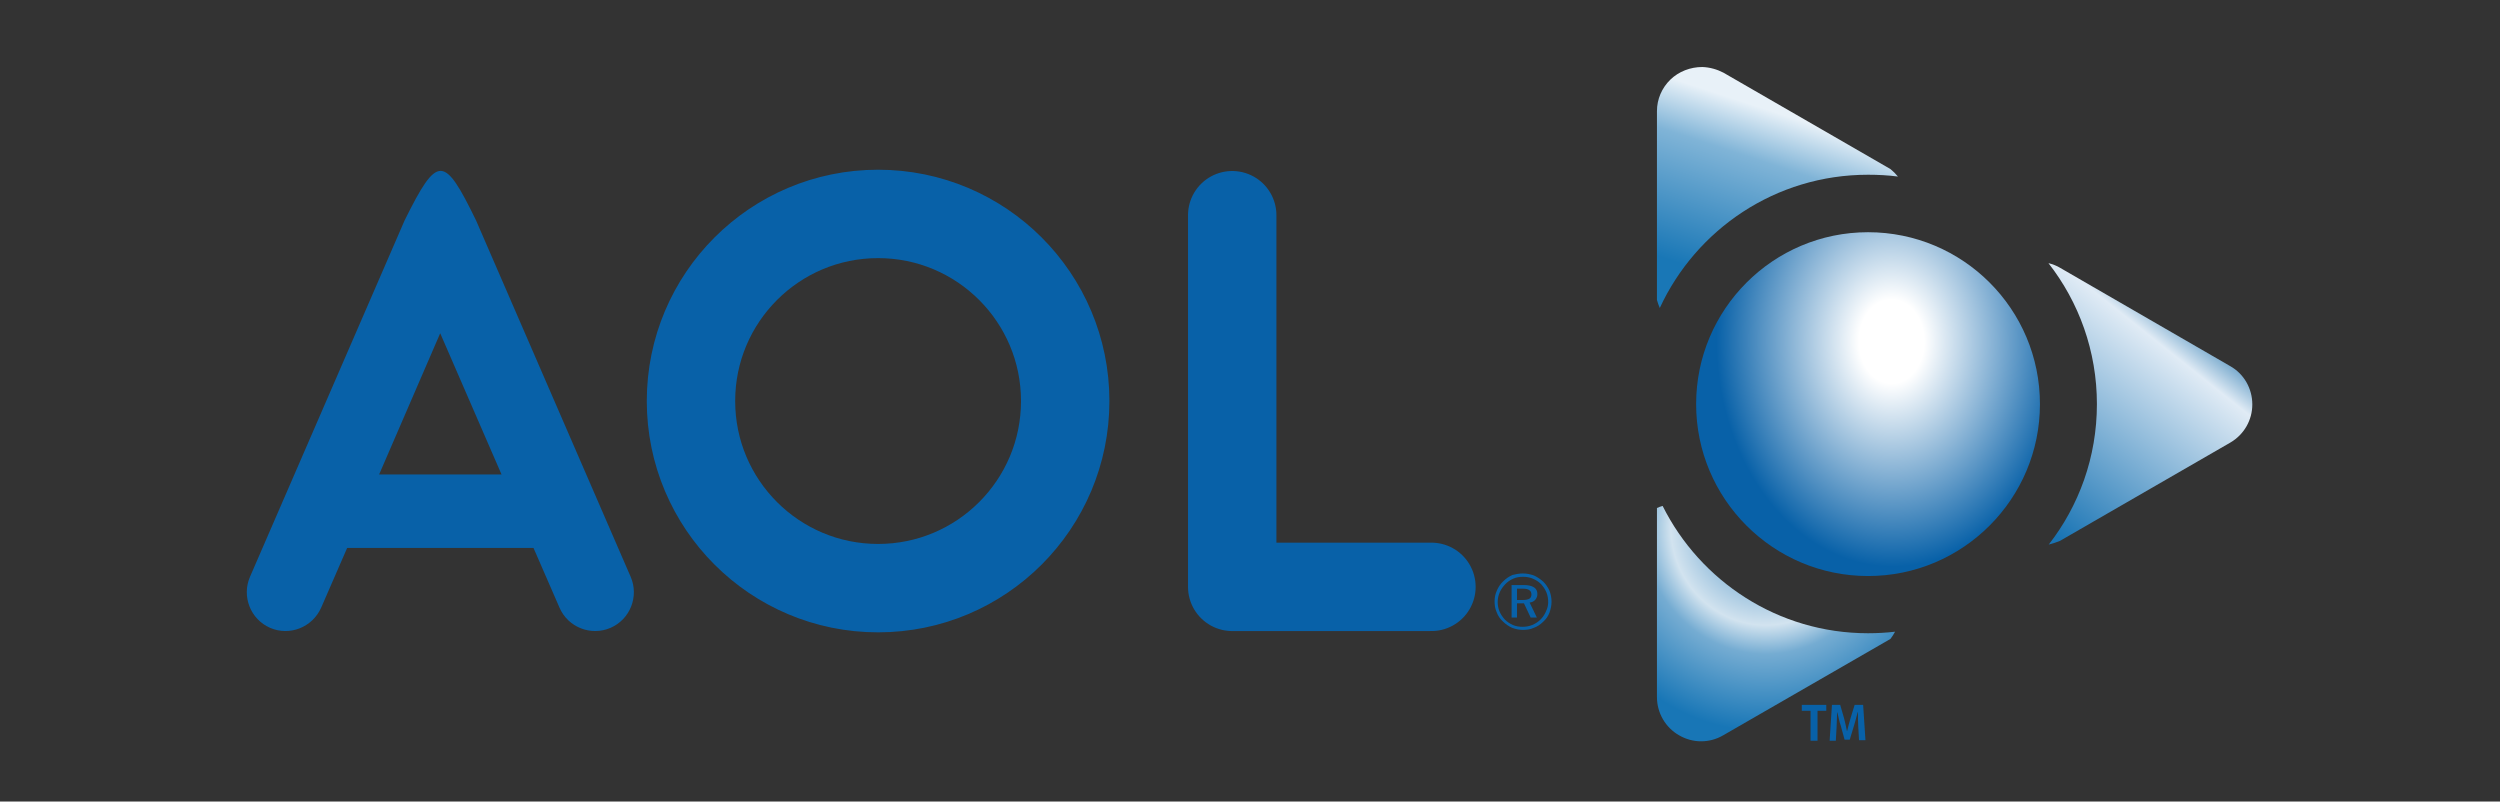 <svg width="970" height="311" viewBox="0 0 970 311" fill="none" xmlns="http://www.w3.org/2000/svg">
<rect x="0" y="0" width="970" height="311" fill="#333333" stroke="none"/>
<path d="M660.498 26C655.898 26 651.398 27.7 648.098 30.9C644.798 34.1 642.898 38.5 642.898 43.1V116.4C643.198 117.5 643.598 118.6 643.998 119.5C658.098 89 688.898 67.8 724.798 67.8C728.698 67.8 732.598 68 736.398 68.5C735.598 67.5 734.598 66.5 733.498 65.6L668.698 28.2C666.198 26.9 663.398 26.1 660.498 26Z" fill="url(#paint0_linear_47_1822)"/>
<path d="M794.799 102.1C806.599 117.2 813.599 136.2 813.599 156.8C813.599 177.4 806.599 196.3 794.899 211.3C796.299 210.9 797.699 210.5 799.199 209.9L865.399 171.7C870.699 168.6 873.899 163 873.899 156.9C873.899 150.8 870.699 145.1 865.399 142.1L799.299 103.9C797.999 103.1 796.399 102.5 794.799 102.1Z" fill="url(#paint1_linear_47_1822)"/>
<path d="M645.098 196.3C644.298 196.5 643.598 196.8 642.898 197.1V270.5C642.898 276.6 646.198 282.3 651.498 285.3C656.798 288.4 663.298 288.4 668.598 285.3L733.498 247.9C734.198 247 734.798 246 735.298 245.1C731.898 245.5 728.298 245.7 724.798 245.7C689.898 245.7 659.698 225.5 645.098 196.3Z" fill="url(#paint2_radial_47_1822)"/>
<path d="M791.5 156.8C791.5 193.6 761.6 223.5 724.8 223.5C688 223.5 658.1 193.6 658.1 156.8C658.1 120 688 90.1 724.8 90.1C761.6 90.1 791.5 119.9 791.5 156.8Z" fill="url(#paint3_radial_47_1822)"/>
<path d="M170.999 66.3C167.199 66.3 163.399 72.6 156.999 85.5L96.999 223.8C93.699 231.4 97.199 240.3 104.799 243.6C112.399 246.9 121.199 243.4 124.599 235.8L134.699 212.6H206.999L217.099 235.8C220.399 243.4 229.299 246.9 236.899 243.6C244.499 240.3 247.999 231.4 244.699 223.8L184.699 85.5C178.499 72.8 174.799 66.4 170.999 66.3ZM170.799 129.3L194.599 184.1H147.099L170.799 129.3Z" fill="#0861A8"/>
<path d="M478.1 83.5V227.7H555.4M413.3 155.6C413.3 195.7 380.8 228.2 340.7 228.2C300.6 228.2 268.1 195.7 268.1 155.6C268.1 115.5 300.6 83 340.7 83C380.8 83 413.3 115.5 413.3 155.6Z" stroke="#0861A8" stroke-width="34.3" stroke-linecap="round" stroke-linejoin="round"/>
<path d="M708.598 273.5H699.098V275.8H702.498V287.4H705.198V275.8H708.598V273.5ZM722.898 273.5H719.598L717.998 278.7C717.798 279.5 717.498 280.4 717.298 281.2C717.098 282 716.898 282.8 716.698 283.6H716.598C716.398 282.8 716.298 282 716.098 281.2C715.898 280.4 715.698 279.6 715.498 278.7L713.998 273.5H710.798L709.898 287.4H712.298L712.598 282C712.598 281.1 712.698 280.2 712.698 279.2C712.698 278.2 712.798 277.3 712.798 276.4H712.898C713.098 277.3 713.298 278.1 713.498 279C713.698 279.9 713.898 280.7 714.198 281.5L715.698 287H717.698L719.398 281.4C719.598 280.6 719.898 279.8 720.098 278.9C720.298 278 720.598 277.2 720.798 276.3H720.898C720.898 277.2 720.898 278.1 720.898 279C720.898 279.9 720.998 280.8 720.998 281.8L721.298 287.2H723.798L722.898 273.5ZM590.798 228.4H588.598V232.8H590.798C591.998 232.8 592.898 232.6 593.398 232.3C593.898 232 594.198 231.4 594.198 230.7C594.198 229.9 593.898 229.3 593.398 229C592.898 228.6 592.098 228.4 590.798 228.4ZM591.198 227C592.998 227 594.298 227.3 595.198 227.9C596.098 228.5 596.498 229.3 596.498 230.5C596.498 231.4 596.198 232.1 595.698 232.7C595.198 233.3 594.398 233.7 593.498 233.8L596.298 239.6H593.898L591.298 234.1H588.598V239.6H586.498V227H591.198ZM600.698 233.6C600.698 232.3 600.498 231 599.998 229.8C599.498 228.6 598.798 227.6 597.898 226.6C596.998 225.7 595.898 225 594.698 224.5C593.498 224 592.298 223.8 590.898 223.8C589.598 223.8 588.298 224 587.198 224.5C585.998 225 584.998 225.7 584.098 226.6C583.198 227.6 582.398 228.6 581.898 229.8C581.398 231 581.098 232.2 581.098 233.5C581.098 234.8 581.298 236 581.798 237.2C582.298 238.4 582.998 239.4 583.898 240.4C584.798 241.3 585.898 242 586.998 242.5C588.198 243 589.398 243.2 590.698 243.2C591.998 243.2 593.298 243 594.498 242.5C595.698 242 596.798 241.3 597.698 240.4C598.598 239.5 599.298 238.5 599.798 237.3C600.398 236.1 600.698 234.9 600.698 233.6ZM590.898 222.5C592.398 222.5 593.798 222.8 595.198 223.3C596.498 223.9 597.698 224.7 598.798 225.7C599.798 226.7 600.598 227.9 601.198 229.2C601.698 230.5 601.998 232 601.998 233.4C601.998 234.9 601.698 236.3 601.198 237.7C600.698 239 599.898 240.2 598.798 241.2C597.698 242.3 596.498 243.1 595.098 243.6C593.798 244.2 592.398 244.4 590.898 244.4C589.398 244.4 588.098 244.1 586.698 243.6C585.398 243 584.198 242.2 583.098 241.1C581.998 240.1 581.198 238.9 580.698 237.5C580.098 236.2 579.898 234.8 579.898 233.3C579.898 231.8 580.198 230.4 580.798 229.1C581.398 227.7 582.198 226.5 583.298 225.5C584.298 224.5 585.498 223.7 586.798 223.1C587.998 222.8 589.398 222.5 590.898 222.5Z" fill="#0861A8"/>
<defs>
<linearGradient id="paint0_linear_47_1822" x1="671.834" y1="108.812" x2="692.819" y2="44.862" gradientUnits="userSpaceOnUse">
<stop stop-color="#1977B6"/>
<stop offset="0.707" stop-color="#80B4D7"/>
<stop offset="1" stop-color="#E8F1F8"/>
</linearGradient>
<linearGradient id="paint1_linear_47_1822" x1="783.332" y1="196.573" x2="848.779" y2="114.475" gradientUnits="userSpaceOnUse">
<stop stop-color="#1974B4"/>
<stop offset="0.795" stop-color="#E0EBF5"/>
<stop offset="1" stop-color="#176DA8"/>
</linearGradient>
<radialGradient id="paint2_radial_47_1822" cx="0" cy="0" r="1" gradientUnits="userSpaceOnUse" gradientTransform="translate(685.088 204.286) rotate(180) scale(76.686 79.586)">
<stop stop-color="#3081BC"/>
<stop offset="0.481" stop-color="#D2E3EF"/>
<stop offset="0.622" stop-color="#75ACD2"/>
<stop offset="0.811" stop-color="#4691C4"/>
<stop offset="1" stop-color="#1876B6"/>
</radialGradient>
<radialGradient id="paint3_radial_47_1822" cx="0" cy="0" r="1" gradientUnits="userSpaceOnUse" gradientTransform="translate(733.924 132.516) rotate(-0.642) scale(67.957 87.359)">
<stop stop-color="white"/>
<stop offset="0.186" stop-color="white"/>
<stop offset="1" stop-color="#0861A8"/>
</radialGradient>
</defs>
</svg>
